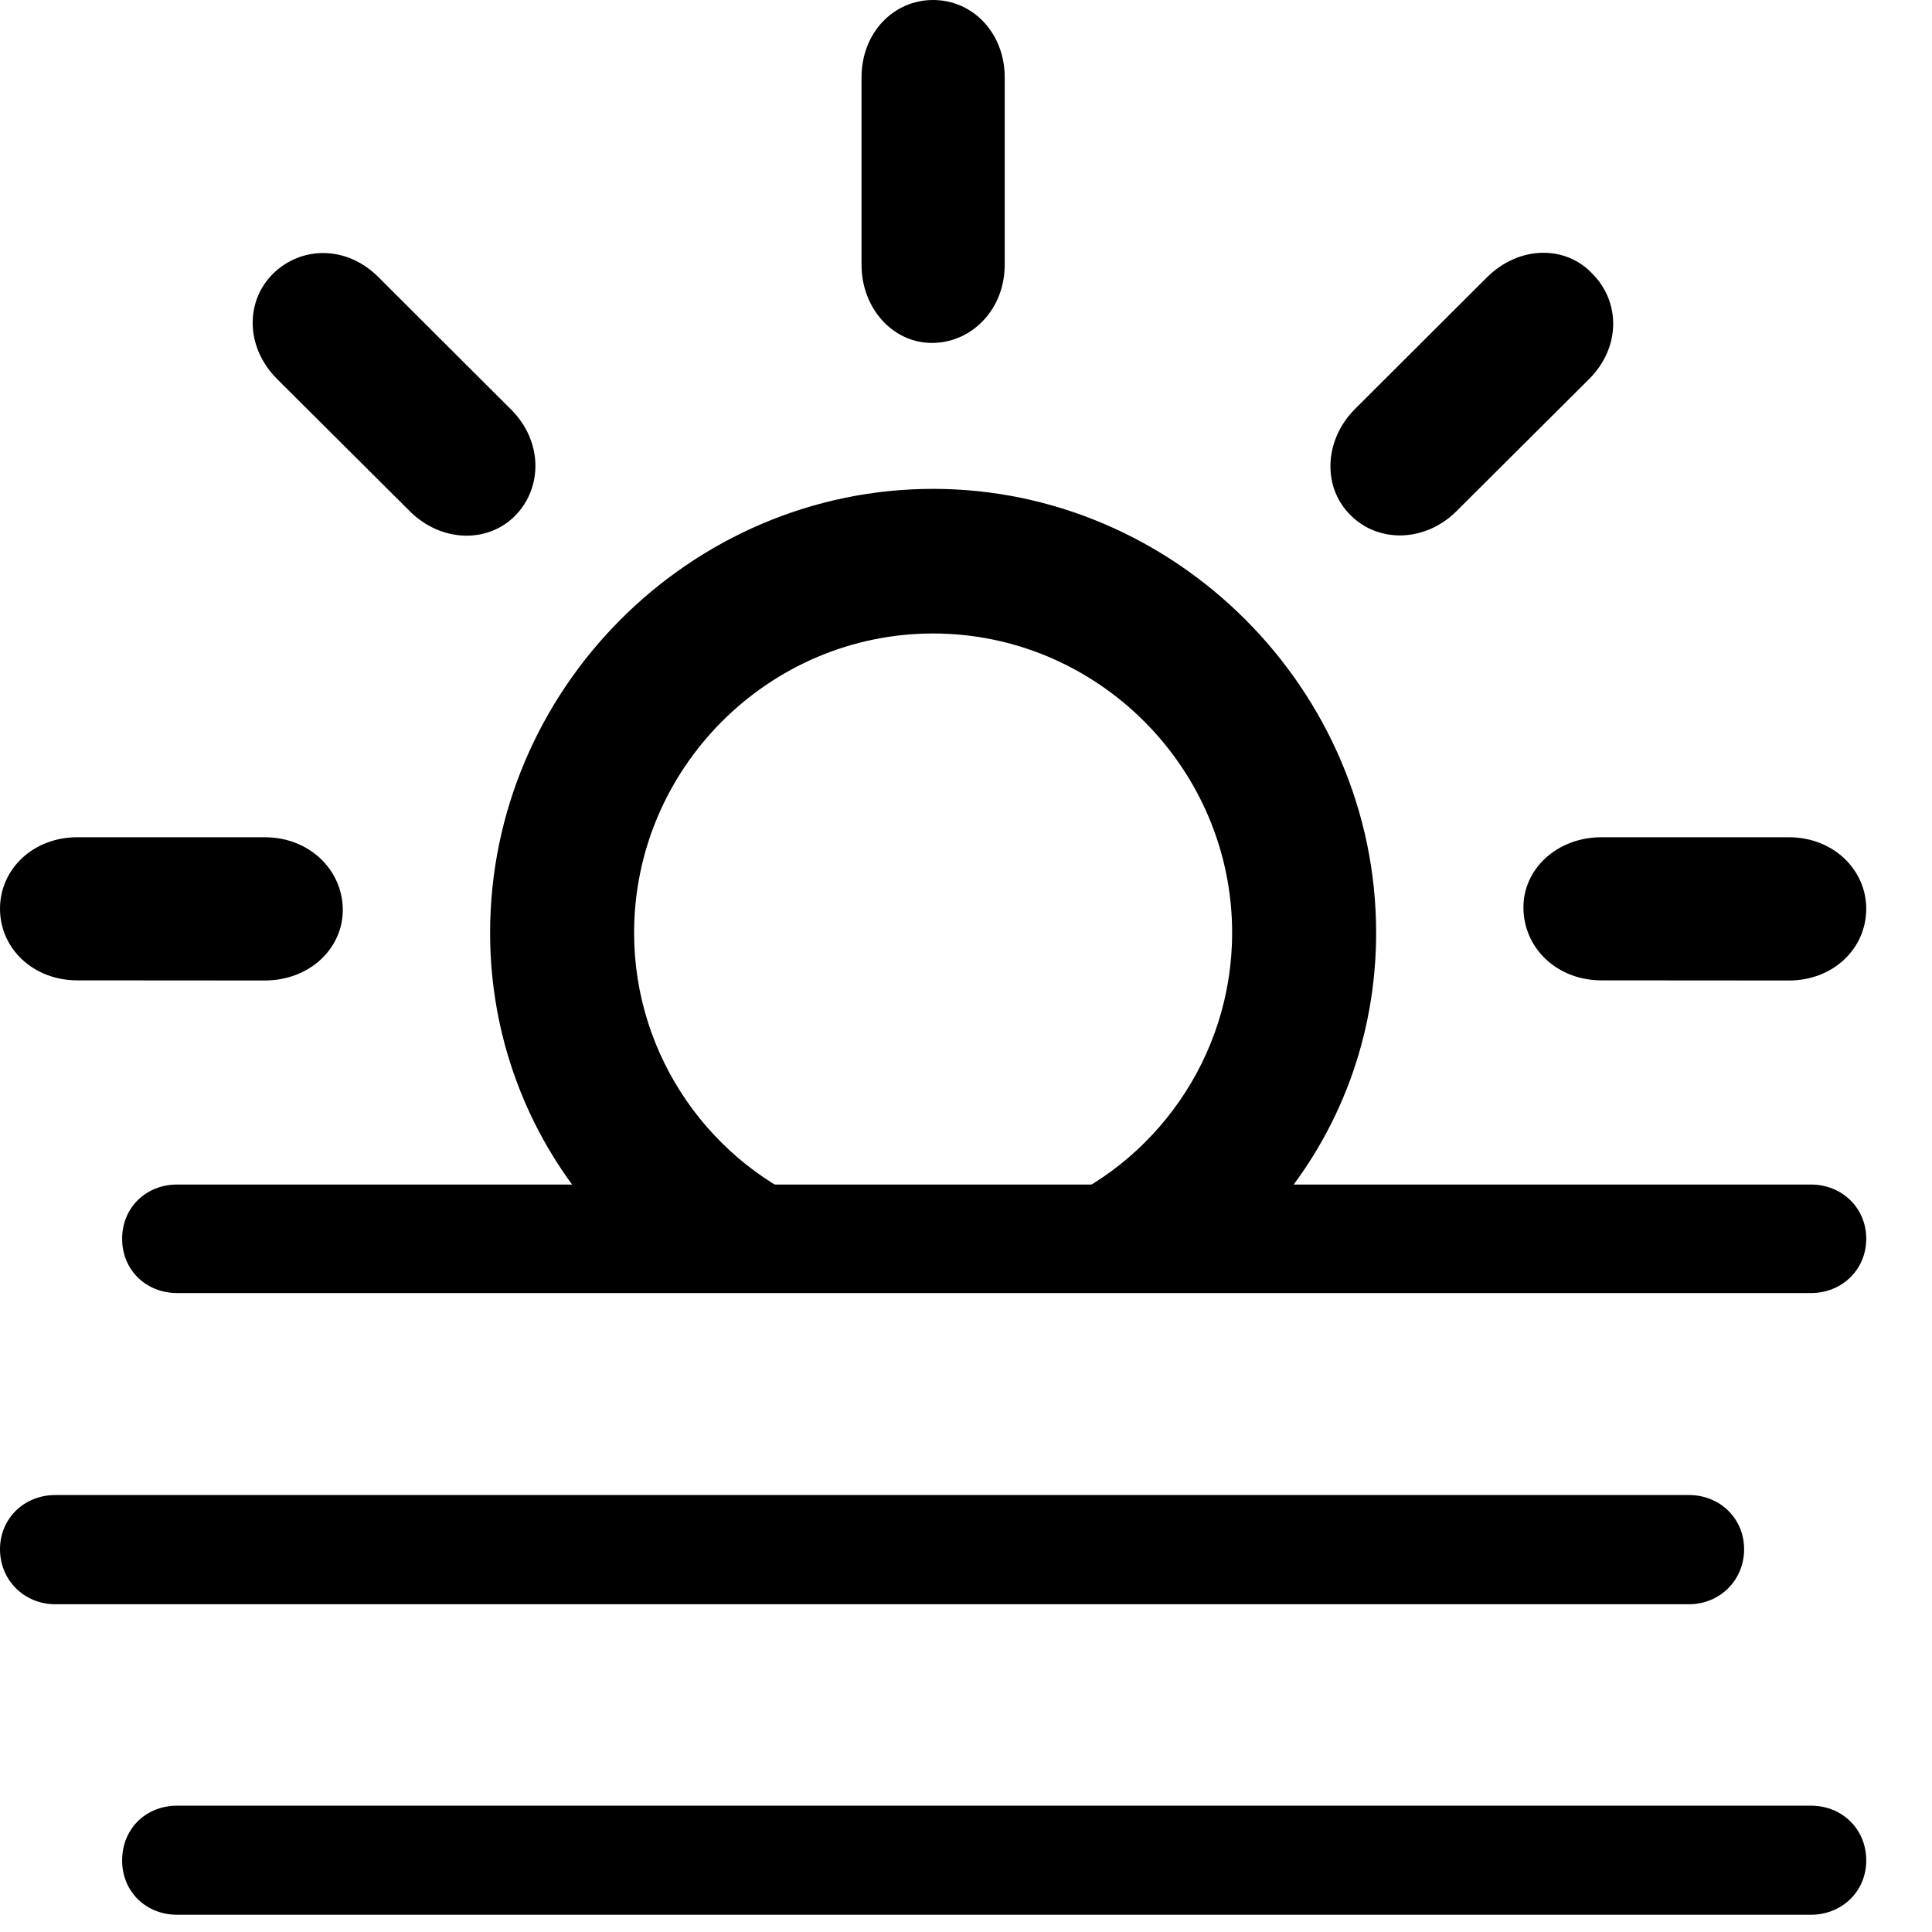<svg width="28" height="28" viewBox="0 0 28 28" fill="none" xmlns="http://www.w3.org/2000/svg">
<path d="M8.554 17.501H11.896C10.324 16.887 9.19 15.329 9.19 13.519C9.19 11.134 11.142 9.181 13.523 9.181C15.905 9.181 17.857 11.134 17.857 13.519C17.857 15.329 16.722 16.887 15.151 17.501H18.483C19.41 16.418 19.944 15.025 19.944 13.519C19.944 9.991 17.03 7.085 13.523 7.085C10.007 7.085 7.103 9.989 7.103 13.519C7.103 15.025 7.639 16.418 8.554 17.501ZM1.121 14.208L3.837 14.21C4.485 14.21 4.977 13.746 4.968 13.17C4.958 12.606 4.485 12.134 3.837 12.134H1.121C0.478 12.134 0 12.597 0 13.17C0 13.746 0.48 14.208 1.121 14.208ZM7.47 7.47C7.867 7.061 7.865 6.393 7.408 5.936L5.485 4.017C5.026 3.556 4.37 3.564 3.961 3.963C3.554 4.36 3.554 5.029 4.013 5.49L5.936 7.406C6.393 7.863 7.071 7.879 7.47 7.47ZM13.523 4.97C14.097 4.96 14.561 4.473 14.561 3.839V1.121C14.561 0.476 14.097 0 13.523 0C12.948 0 12.486 0.476 12.486 1.121V3.839C12.486 4.473 12.948 4.98 13.523 4.97ZM19.577 7.47C19.976 7.869 20.654 7.863 21.111 7.406L23.034 5.49C23.493 5.029 23.483 4.37 23.074 3.963C22.687 3.554 22.02 3.556 21.552 4.017L19.629 5.936C19.182 6.393 19.168 7.073 19.577 7.47ZM23.21 14.208L25.926 14.21C26.571 14.21 27.047 13.746 27.047 13.17C27.047 12.606 26.571 12.134 25.926 12.134H23.21C22.564 12.134 22.067 12.597 22.079 13.17C22.089 13.746 22.567 14.208 23.21 14.208Z" fill="black"/>
<path d="M2.569 18.74H26.245C26.693 18.74 27.047 18.403 27.047 17.953C27.047 17.504 26.693 17.167 26.245 17.167H2.569C2.113 17.167 1.77 17.504 1.77 17.953C1.77 18.403 2.113 18.74 2.569 18.74ZM0.802 23.25H24.476C24.924 23.25 25.277 22.903 25.277 22.453C25.277 22.004 24.924 21.667 24.476 21.667H0.802C0.353 21.667 0 22.004 0 22.453C0 22.903 0.353 23.25 0.802 23.25ZM2.569 27.75H26.245C26.693 27.75 27.047 27.414 27.047 26.963C27.047 26.504 26.693 26.169 26.245 26.169H2.569C2.113 26.169 1.77 26.504 1.77 26.963C1.77 27.414 2.113 27.75 2.569 27.75Z" fill="black"/>
</svg>
